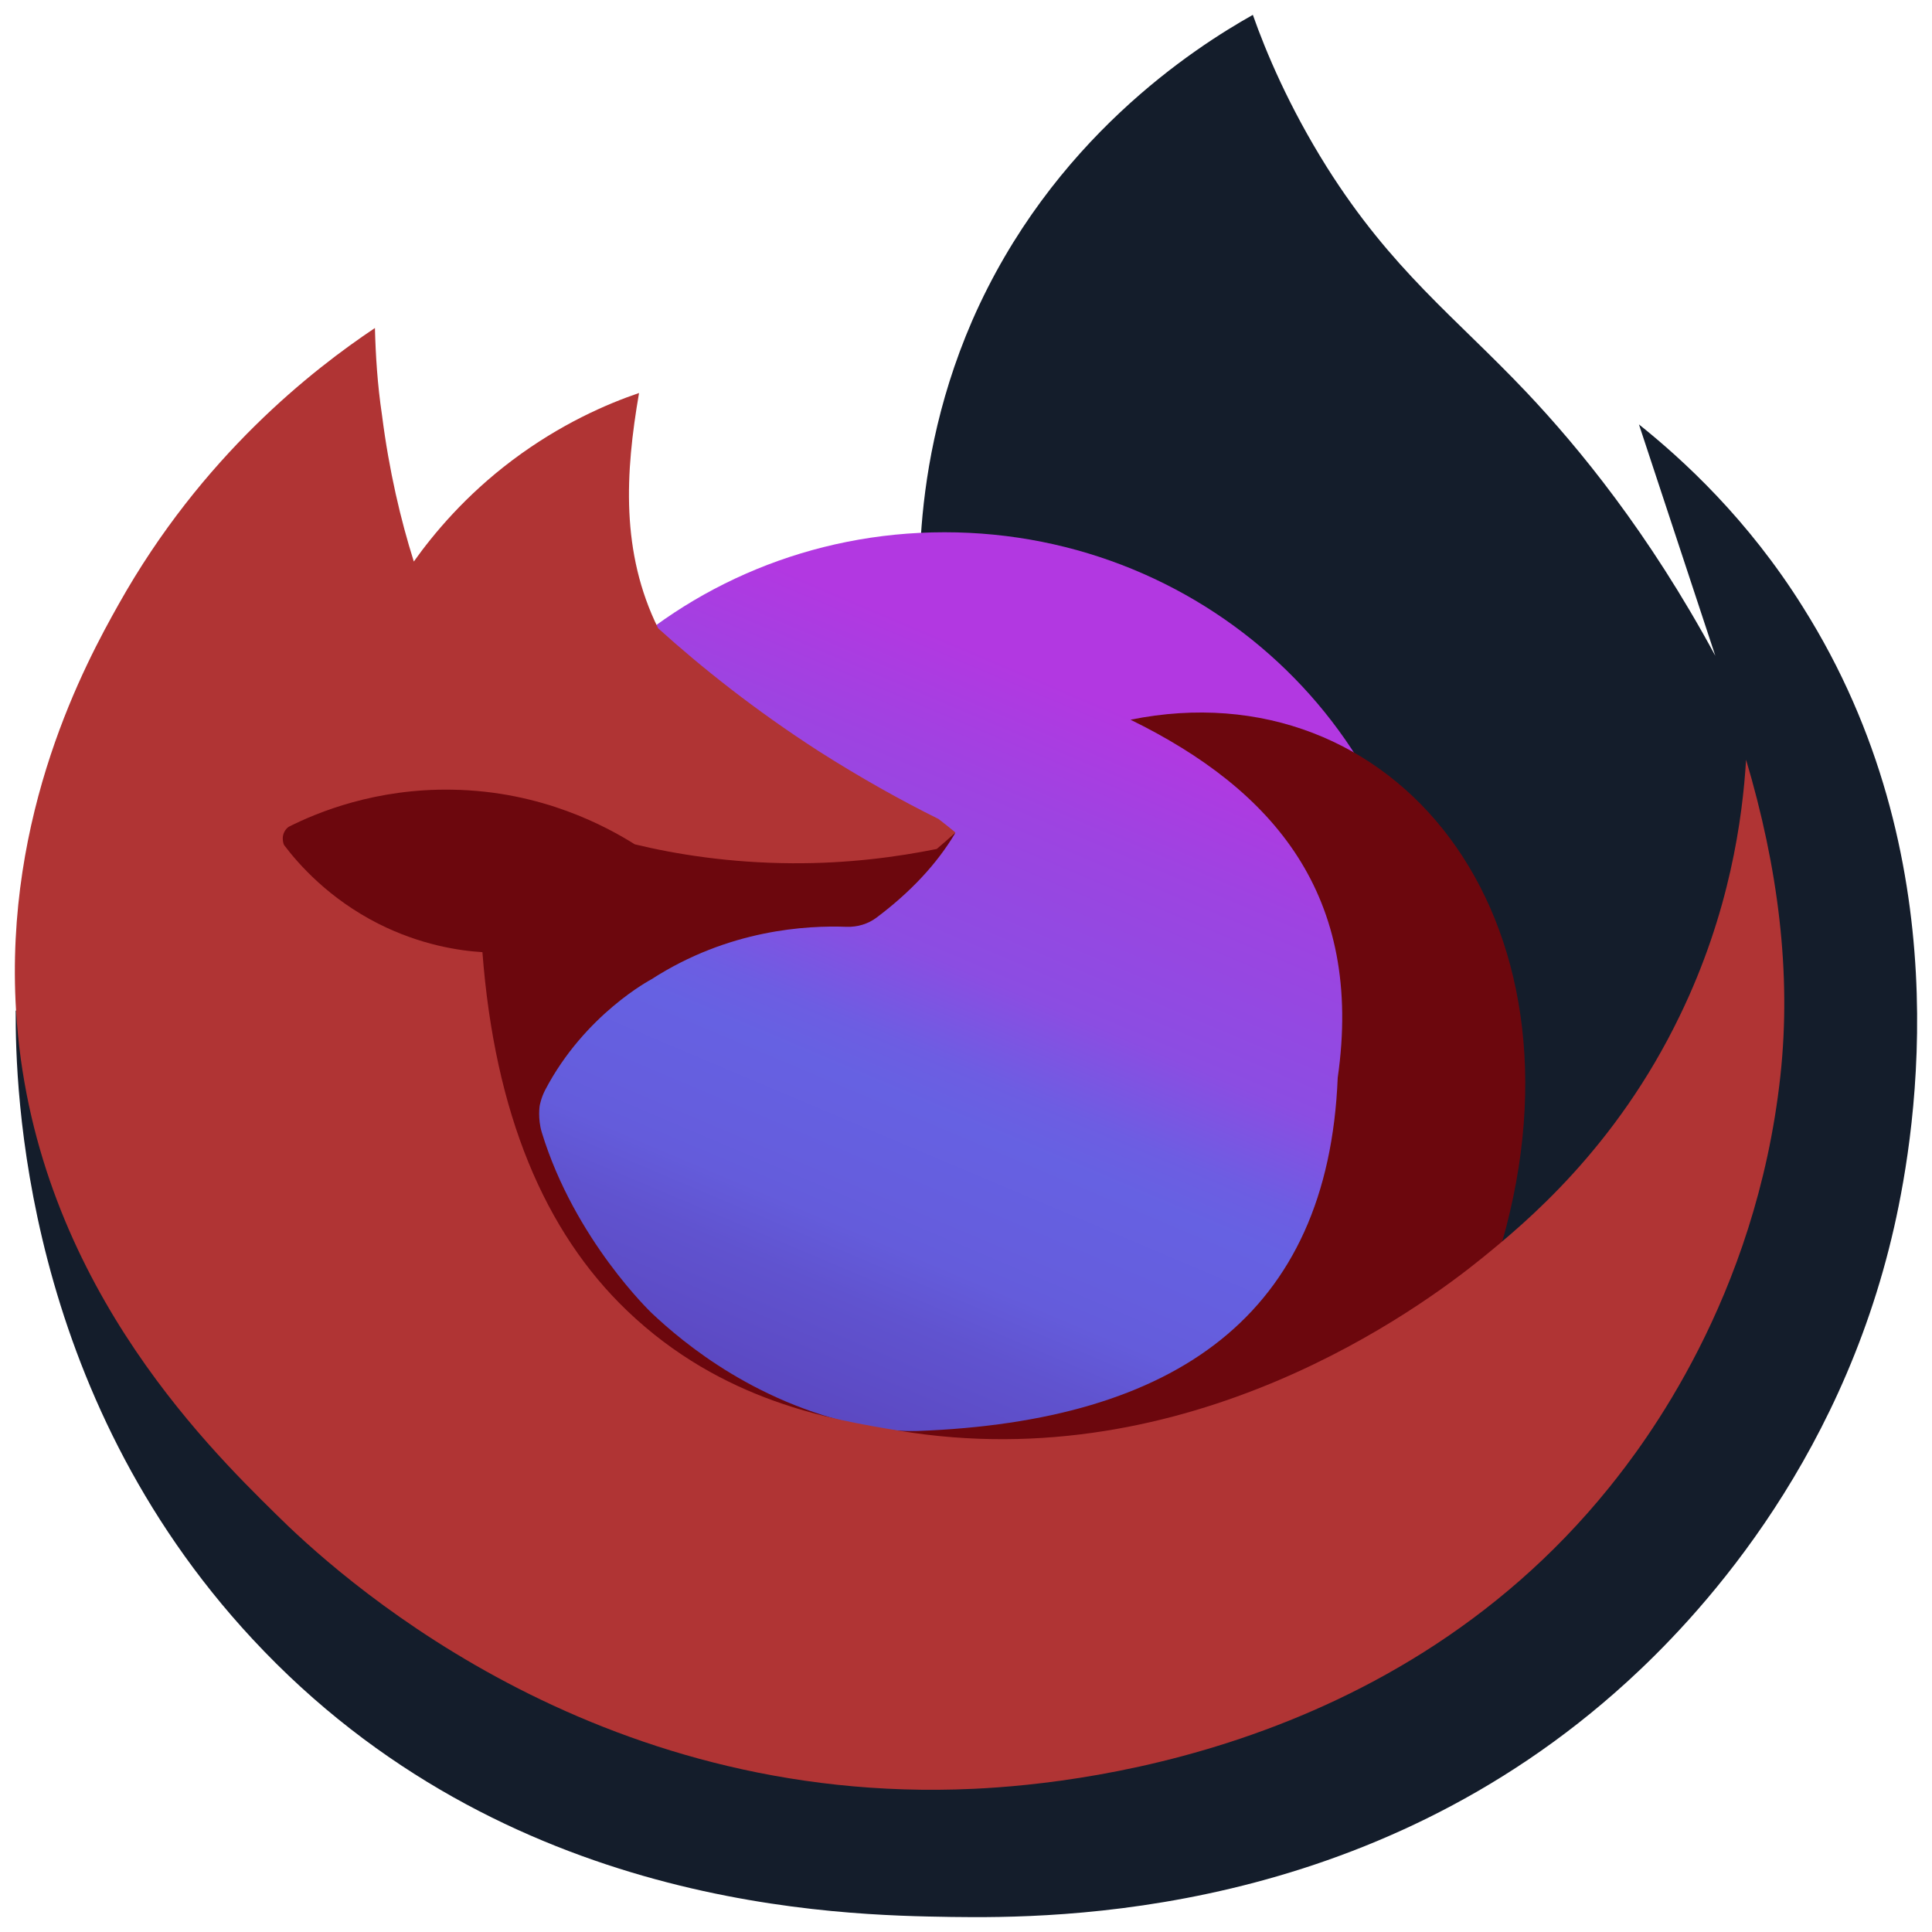 <svg width="520" height="520" viewBox="0 0 520 520" fill="none" xmlns="http://www.w3.org/2000/svg">
<g clip-path="url(#clip0_31_474)" filter="url(#filter0_d_31_474)">
<path d="M4.226 268.036C4.131 288.41 6.034 370.579 67.986 437.18C135.933 510.316 226.529 511.469 256.03 511.949C284.198 512.334 368.418 512.141 437.983 448.616C455.588 432.567 494.986 391.722 509.832 326.179C515.922 299.27 527.437 226.326 485.28 159.438C470.434 135.7 453.114 119.842 441.124 110.232L461.679 172.508C443.693 139.256 424.851 116.383 410.766 101.486C391.543 81.208 374.604 68.715 357.094 40.941C346.911 24.699 340.726 9.995 337.205 0C321.502 8.842 282.961 33.541 261.644 82.362C251.938 104.754 248.797 125.417 247.846 140.409L243.754 162.225L4.226 268.036Z" fill="#141D2B"/>
<path d="M254.222 392.587C326.068 392.587 384.311 335.877 384.311 265.921C384.311 195.966 326.068 139.256 254.222 139.256C182.375 139.256 124.132 195.966 124.132 265.921C124.132 335.877 182.375 392.587 254.222 392.587Z" fill="url(#paint0_linear_31_474)"/>
<path d="M257.076 220.272C252.033 228.729 244.895 236.225 235.95 242.953C233.666 244.682 230.811 245.547 227.861 245.451C217.203 245.067 196.172 246.124 175.331 259.579C175.331 259.579 157.345 268.997 146.686 289.467C145.64 291.485 145.259 293.6 145.259 293.6C145.259 293.6 144.688 297.059 145.83 300.808C154.68 329.735 175.426 349.436 175.426 349.436C183.8 357.317 204.26 374.712 235.189 380.286C239.09 380.959 243.087 381.247 246.989 381.151C316.459 378.556 357.474 349.917 360.044 286.104C367.086 237.09 342.914 208.643 304.278 189.711C375.08 175.391 429.418 242.28 404.295 330.312V345.016C353.287 377.787 297.045 396.239 234.903 398.258L131.46 335.117L112.237 259.002L61.515 225.75L82.736 202.204L125.941 196.63L165.719 207.682L191.033 219.407H216.346L257.076 220.272Z" fill="#6C070D"/>
<path d="M100.912 84.284C84.259 95.432 54.377 118.593 31.919 158.669C23.163 174.238 1.086 214.794 4.321 268.036C8.603 338.865 55.044 384.611 74.267 403.543C89.778 418.92 156.108 480.331 257.172 477.64C279.535 477.063 372.51 471.489 433.13 396.335C442.265 384.995 472.623 345.688 479.189 285.623C482.234 257.753 478.523 229.306 469.958 200.474C469.007 216.235 465.581 241.607 452.163 269.285C434.938 305.036 410.576 325.122 398.871 334.636C382.503 347.899 320.17 394.125 241.85 381.055C224.055 378.075 194.459 373.366 168.764 348.764C146.591 327.524 133.173 295.81 129.842 252.275C123.561 251.89 113.189 250.352 101.769 244.586C88.541 237.859 80.452 228.729 76.455 223.443C76.265 223.059 75.98 222.098 76.17 220.944C76.455 219.503 77.407 218.734 77.692 218.542C85.496 214.602 101.198 208.163 121.753 208.547C145.925 208.931 163.34 218.542 170.858 223.251C181.992 225.942 196.362 228.248 213.206 228.344C228.432 228.441 241.66 226.615 252.128 224.5C253.841 223.059 255.459 221.617 257.172 220.079C255.649 218.83 254.126 217.581 252.604 216.428C242.516 211.43 231.668 205.375 220.343 198.168C203.214 187.116 188.844 175.679 177.139 165.108C167.051 144.637 168.289 123.302 172 101.775C163.245 104.754 150.874 110.136 137.931 119.842C125.274 129.357 116.71 139.64 111.381 147.136C107.859 135.988 104.719 122.726 102.816 107.733C101.579 99.468 101.103 91.588 100.912 84.284Z" fill="#B03434"/>
</g>
<defs>
<filter id="filter0_d_31_474" x="0" y="0" width="520" height="520" filterUnits="userSpaceOnUse" color-interpolation-filters="sRGB">
<feFlood flood-opacity="0" result="BackgroundImageFix"/>
<feColorMatrix in="SourceAlpha" type="matrix" values="0 0 0 0 0 0 0 0 0 0 0 0 0 0 0 0 0 0 127 0" result="hardAlpha"/>
<feOffset dy="4"/>
<feGaussianBlur stdDeviation="2"/>
<feComposite in2="hardAlpha" operator="out"/>
<feColorMatrix type="matrix" values="0 0 0 0 0 0 0 0 0 0 0 0 0 0 0 0 0 0 0.25 0"/>
<feBlend mode="normal" in2="BackgroundImageFix" result="effect1_dropShadow_31_474"/>
<feBlend mode="normal" in="SourceGraphic" in2="effect1_dropShadow_31_474" result="shape"/>
</filter>
<linearGradient id="paint0_linear_31_474" x1="205" y1="393" x2="293.5" y2="184" gradientUnits="userSpaceOnUse">
<stop stop-color="#5841B7"/>
<stop offset="0.115" stop-color="#5C4AC4"/>
<stop offset="0.234" stop-color="#6053CF"/>
<stop offset="0.312" stop-color="#645CDB"/>
<stop offset="0.375" stop-color="#655EDE"/>
<stop offset="0.479" stop-color="#6661E2"/>
<stop offset="0.536" stop-color="#6D5DE2"/>
<stop offset="0.646" stop-color="#8B4DE2"/>
<stop offset="0.854" stop-color="#9E43E1"/>
<stop offset="1" stop-color="#B238E1"/>
</linearGradient>
<clipPath id="clip0_31_474">
<rect width="512" height="512" fill="white" transform="translate(4)"/>
</clipPath>
</defs>
</svg>
